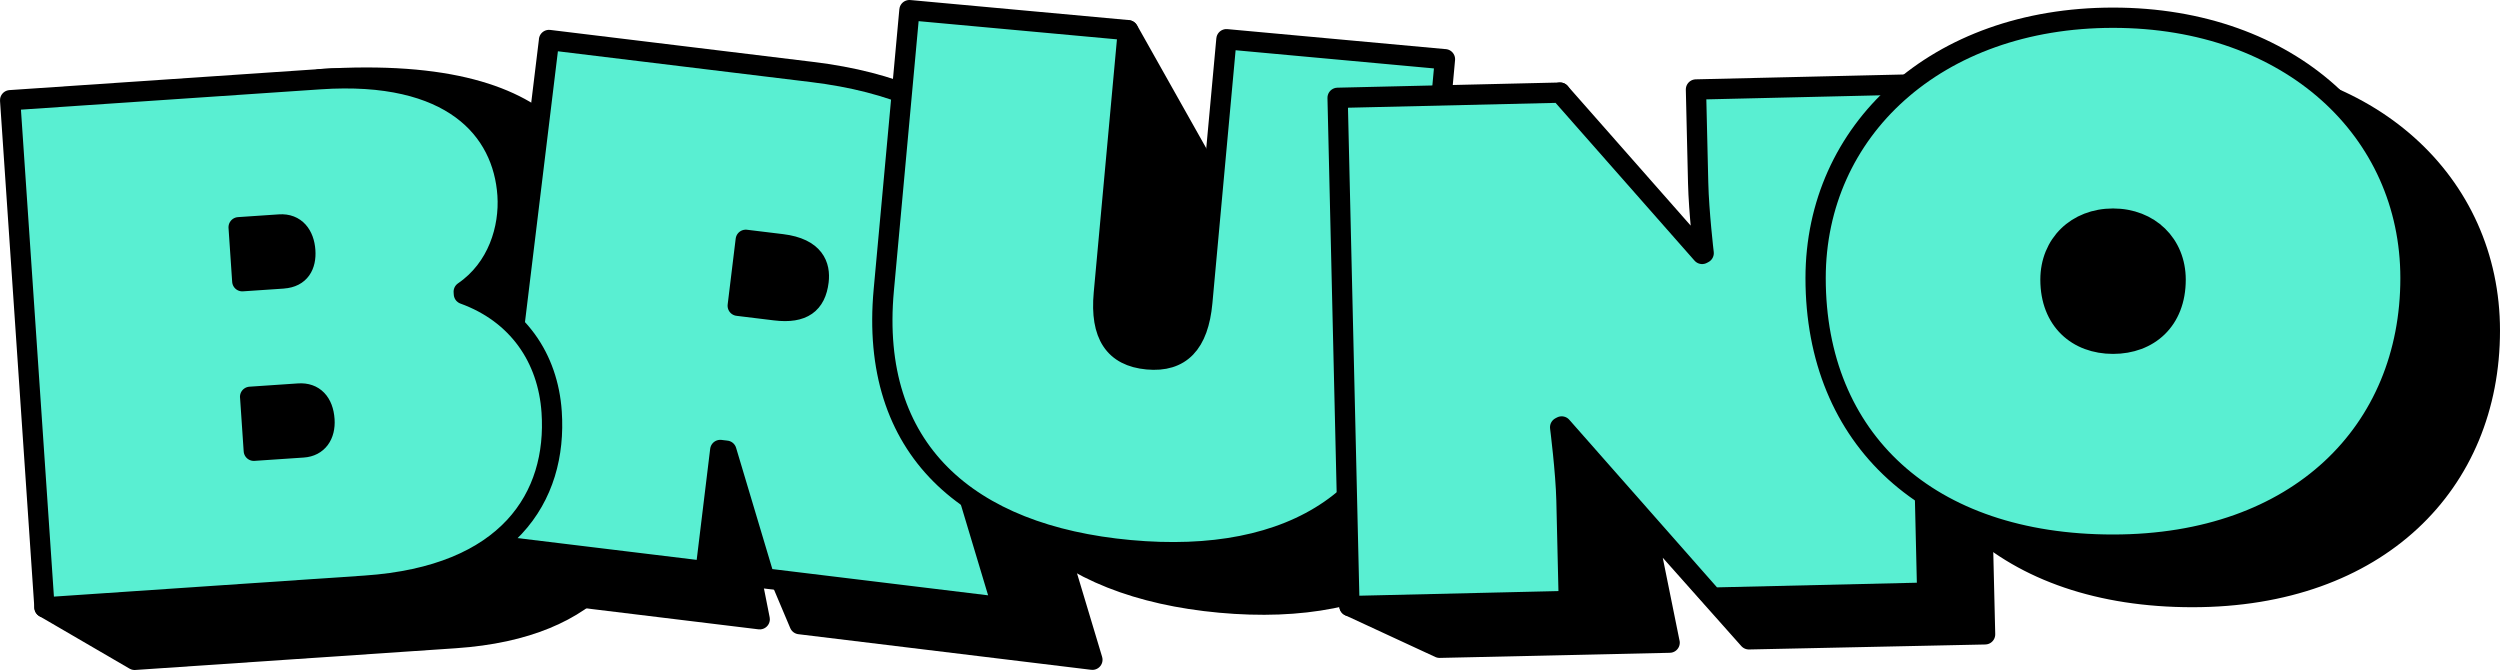 <?xml version="1.0" encoding="UTF-8"?>
<svg id="Layer_1" data-name="Layer 1" xmlns="http://www.w3.org/2000/svg" viewBox="0 0 616.42 165.21">
  <defs>
    <style>
      .cls-1 {
        fill: #59efd2;
      }

      .cls-1, .cls-2 {
        stroke: #000;
        stroke-linecap: round;
        stroke-linejoin: round;
        stroke-width: 5px;
      }
    </style>
  </defs>
  <path class="cls-2" d="M157.59,22.8l64.86,7.89c40.47,4.92,57.25,26.34,53.71,55.47-1.98,16.26-8.75,27.72-19.33,34.3l-.05.38,12.57,41.83-72.2-8.78-18.06-42.75h0l8.23,41.55-44.86-5.46,15.13-124.43ZM213.39,89.46c6.81.83,9.99-1.66,10.66-7.15.46-3.78-.93-8.17-9.06-9.16l-8.89-1.08-1.98,16.26,9.27,1.13Z"/>
  <path class="cls-2" d="M136.6,85.43c13.31,4.83,20.74,15.78,21.64,29.08,1.42,20.91-10.63,40.43-45.98,42.83l-79.07,5.36-22.22-12.94,13.74-112.13,54.19-18.11c63.55-4.09,67.36,25.34,68.45,41.5.55,8.18-2.4,18.11-10.8,23.84l.04.57ZM92.04,81.58c4.18-.28,5.7-3.25,5.45-6.86-.26-3.8-2.36-6.72-6.36-6.44l-10.07.68.9,13.31,10.07-.68ZM83.9,110.77l.9,13.3,12.16-.82c3.61-.24,5.52-3.05,5.26-6.85-.28-4.18-2.55-6.7-6.36-6.44l-11.97.81Z"/>
  <path class="cls-2" d="M378.5,27.54l-6.33,69.05c-3.6,39.27-31.31,55.67-71.34,52-40.03-3.67-64.3-24.83-60.7-64.1L278.21,7.5l22.13,39.33-5.95,38.42c-.94,10.25,2.59,15.54,10.75,16.29,8.16.75,12.59-3.82,13.53-14.06l5.95-64.88,53.88,4.94Z"/>
  <path class="cls-2" d="M411.68,158.46l-56.73,1.26-22.22-10.29,19.3-112.38,32.63-14.21,28.15,52.71,22.29-40.55,51.44-1.26,2.92,122.67-58.24,1.23-25.53-28.71,5.98,29.53Z"/>
  <path class="cls-2" d="M613.92,81.5c0,37.72-27.62,65.72-73.34,65.72s-73.34-26.1-73.34-65.72c0-36.39,29.72-64.2,73.34-64.2s73.34,27.81,73.34,64.2ZM535.15,91.88c0,10.1,6.67,15.81,15.43,15.81s15.43-5.71,15.43-15.81c0-8.76-6.48-15.05-15.43-15.05s-15.43,6.29-15.43,15.05Z"/>
  <path class="cls-1" d="M135.37,9.86l64.86,7.89c40.47,4.92,57.25,26.34,53.71,55.47-1.98,16.26-8.75,27.72-19.33,34.3l-.05.38,12.57,41.83-58.62-7.13-9.41-31.47-1.51-.18-3.63,29.88-53.71-6.53,15.13-124.43ZM191.17,76.52c6.81.83,9.99-1.66,10.66-7.15.46-3.78-.93-8.17-9.06-9.16l-8.89-1.08-1.98,16.26,9.27,1.13Z"/>
  <path class="cls-1" d="M114.38,72.5c13.31,4.83,20.74,15.78,21.64,29.08,1.42,20.91-10.63,40.43-45.98,42.83l-79.07,5.36L2.5,24.71l76.41-5.18c32.5-2.2,45.14,12.41,46.23,28.56.55,8.18-2.4,18.11-10.8,23.84l.04.57ZM69.82,68.65c4.18-.28,5.7-3.25,5.45-6.86-.26-3.8-2.36-6.72-6.36-6.44l-10.07.68.9,13.31,10.07-.68ZM61.68,97.84l.9,13.3,12.16-.82c3.61-.24,5.52-3.05,5.26-6.85-.28-4.18-2.55-6.7-6.36-6.44l-11.97.81Z"/>
  <path class="cls-1" d="M356.28,14.6l-6.33,69.05c-3.6,39.27-31.31,55.67-71.34,52-40.03-3.67-64.3-24.83-60.7-64.1l6.33-69.05,53.88,4.94-5.95,64.88c-.94,10.25,2.59,15.54,10.75,16.29s12.59-3.82,13.53-14.06l5.95-64.88,53.88,4.94Z"/>
  <path class="cls-1" d="M418.18,22.06l54.09-1.26,2.92,125.32-52.94,1.23-37.19-42.2-.38.2s1.4,11.02,1.56,18.07l.58,24.76-54.09,1.26-2.92-125.32,54.85-1.28,35.03,39.77.38-.2s-1.19-10.07-1.36-17.31l-.54-23.04Z"/>
  <path class="cls-1" d="M594.35,68.57c0,37.72-27.62,65.72-73.34,65.72s-73.34-26.1-73.34-65.72c0-36.39,29.72-64.2,73.34-64.2s73.34,27.81,73.34,64.2ZM505.58,68.95c0,10.1,6.67,15.81,15.43,15.81s15.43-5.71,15.43-15.81c0-8.76-6.48-15.05-15.43-15.05s-15.43,6.29-15.43,15.05Z"/>
</svg>
